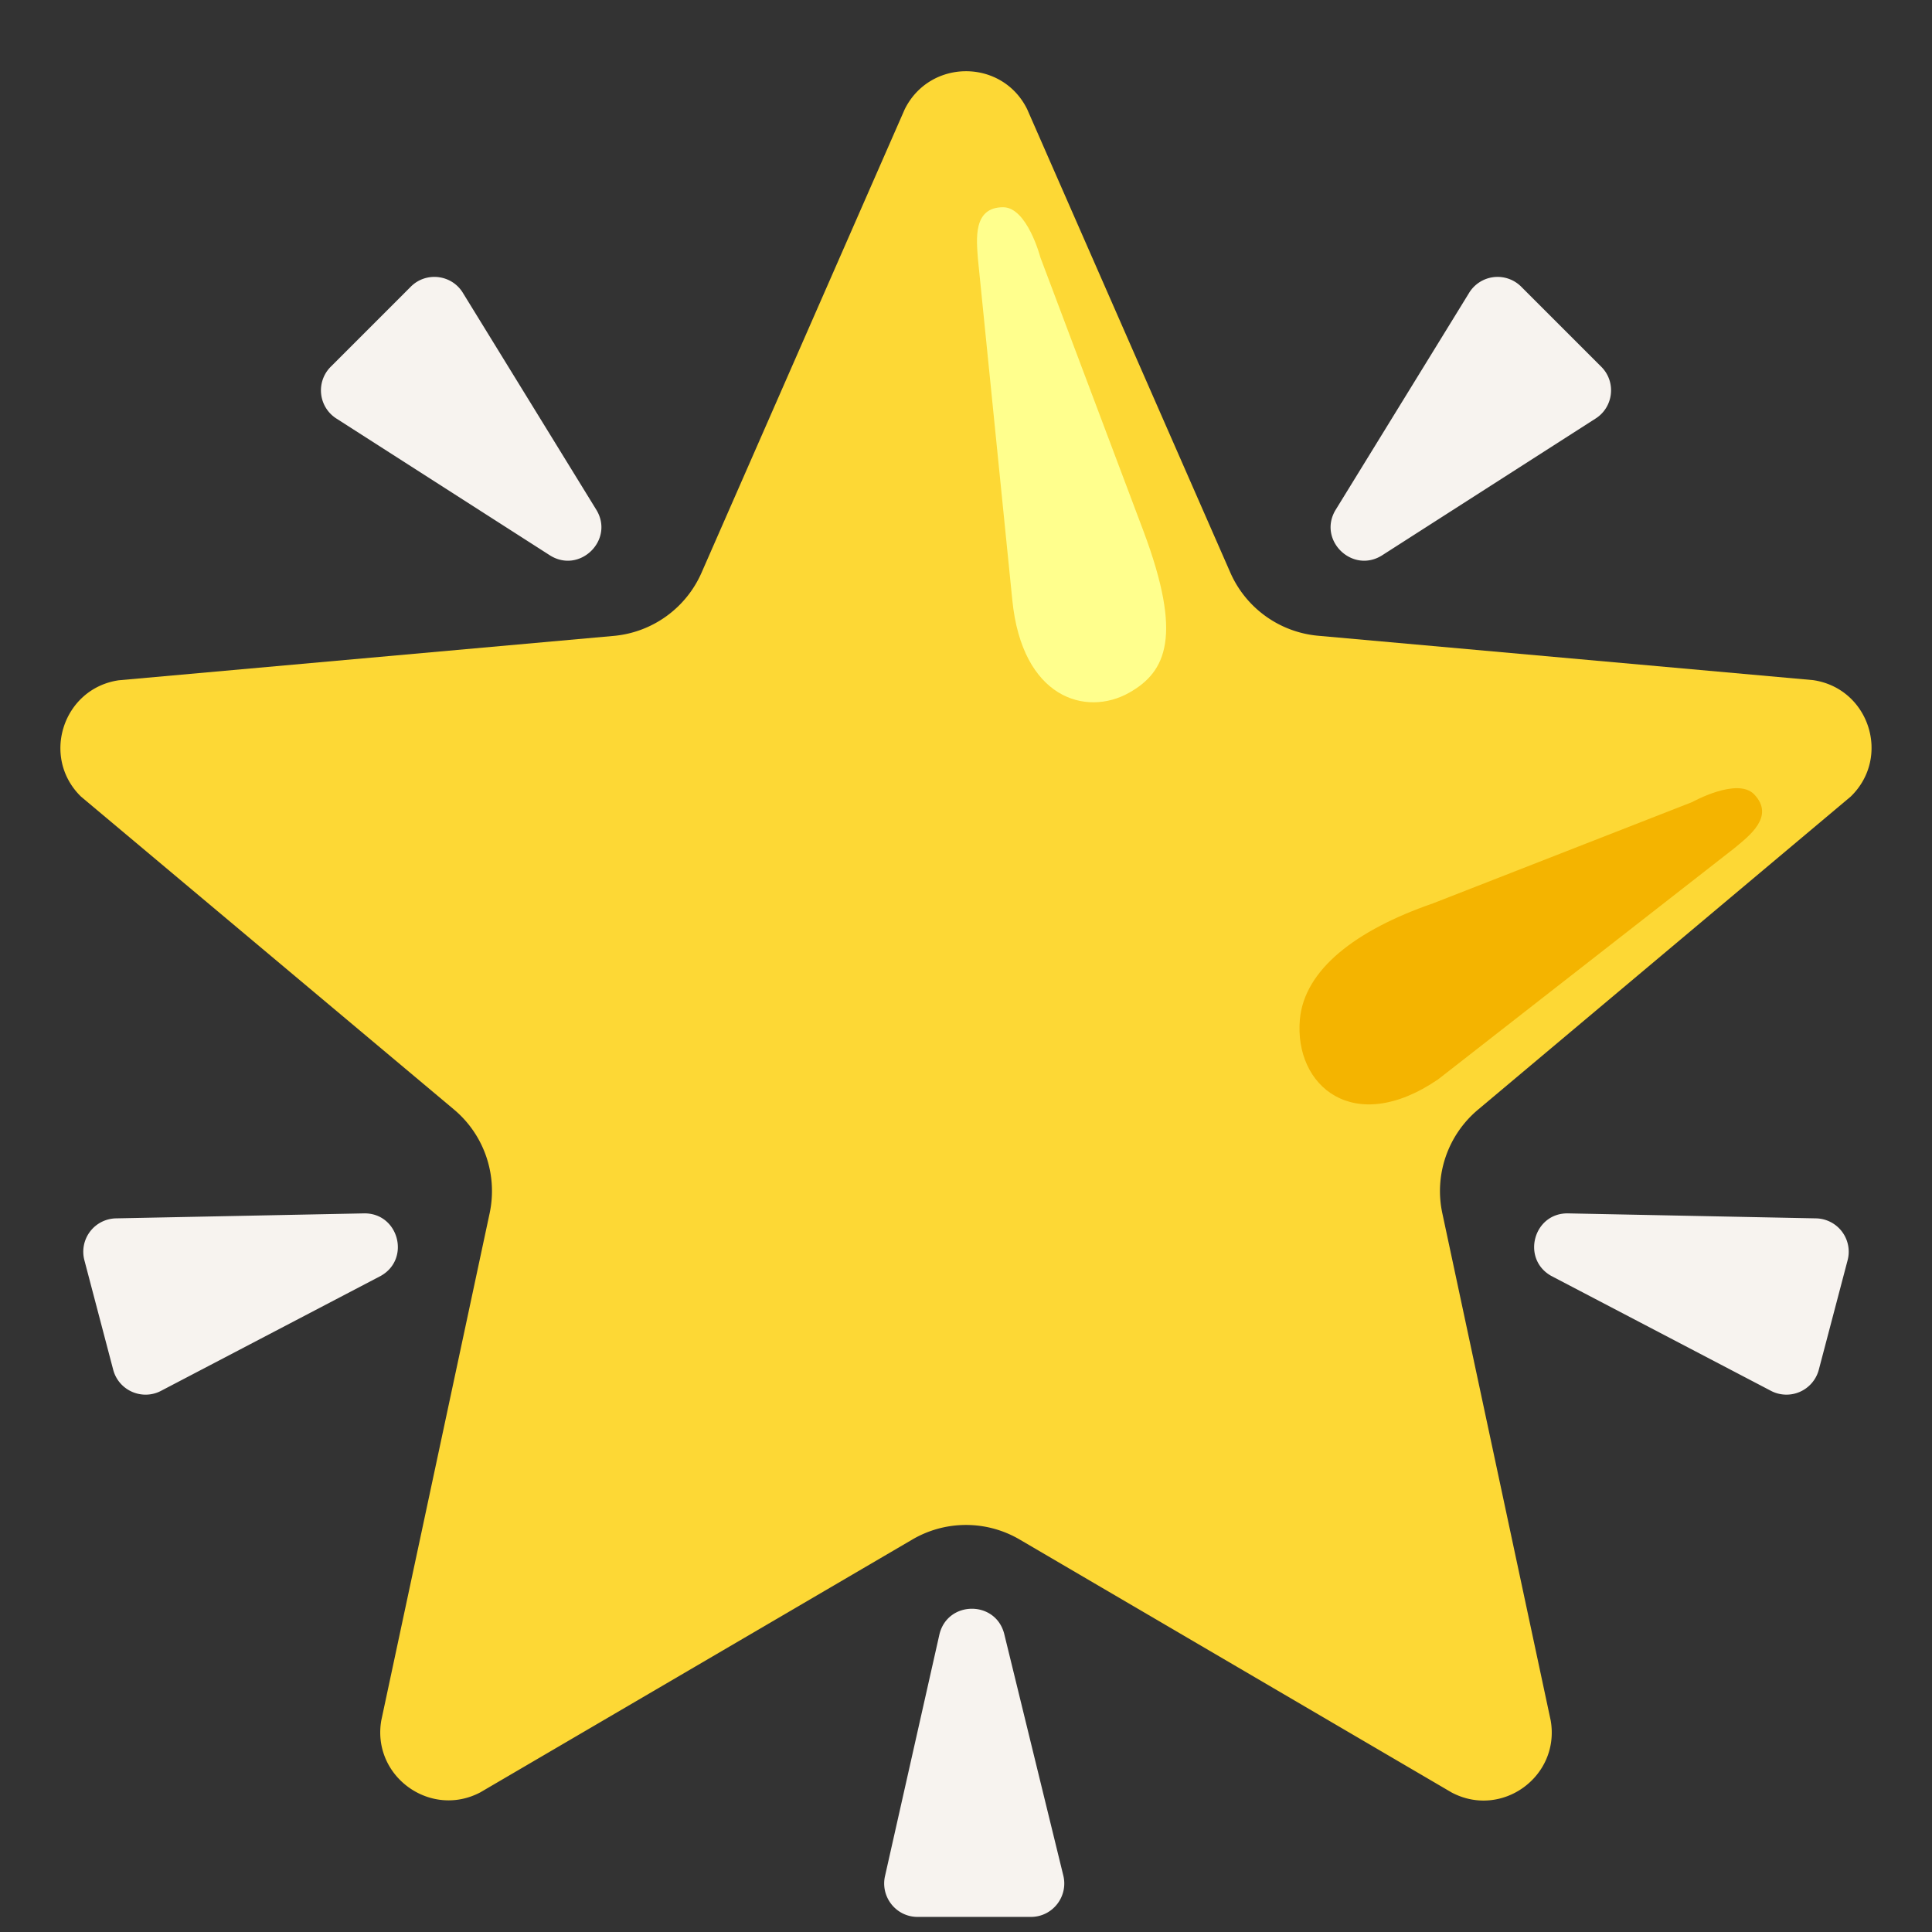 <svg xmlns="http://www.w3.org/2000/svg" width="1em" height="1em" viewBox="0 0 128 128">
	<rect x="0" y="0" width="128" height="128" fill="#333333" stroke="none"/>
	<path fill="#f7f3ef" d="m36.46 36.81l-14.14-9.06a2.213 2.213 0 0 1-.41-3.45l5.31-5.31c1.02-1.02 2.74-.8 3.47.45l8.84 14.37c1.16 1.98-1.11 4.2-3.07 3M24.1 80.39l-16.42.33a2.21 2.21 0 0 0-2.09 2.77l1.91 7.26c.37 1.4 1.96 2.07 3.22 1.37l14.51-7.59c2-1.13 1.17-4.19-1.13-4.14m38.14 27.89l-3.6 15.99c-.33 1.39.72 2.73 2.15 2.73h7.51c1.45 0 2.5-1.37 2.14-2.77l-3.91-15.99c-.58-2.23-3.75-2.2-4.29.04m29.3-71.47l14.14-9.06c1.22-.75 1.42-2.44.41-3.45l-5.31-5.31a2.212 2.212 0 0 0-3.47.45l-8.84 14.37c-1.16 1.98 1.11 4.2 3.07 3m12.36 43.58l16.42.33a2.21 2.21 0 0 1 2.09 2.77l-1.91 7.26a2.217 2.217 0 0 1-3.22 1.37l-14.51-7.59c-2-1.13-1.17-4.19 1.13-4.14" />
	<path fill="#fdd835" d="m68.05 7.23l13.46 30.7a7.047 7.047 0 0 0 5.82 4.19l32.79 2.94c3.71.54 5.19 5.09 2.5 7.71l-24.7 20.75c-2 1.68-2.91 4.32-2.36 6.87l7.18 33.61c.63 3.69-3.24 6.51-6.56 4.76L67.56 102a7.033 7.033 0 0 0-7.12 0l-28.62 16.75c-3.31 1.74-7.19-1.07-6.56-4.76l7.18-33.61c.54-2.55-.36-5.19-2.36-6.87L5.37 52.78c-2.68-2.61-1.2-7.17 2.5-7.71l32.79-2.94a7.047 7.047 0 0 0 5.82-4.19l13.46-30.7c1.67-3.36 6.45-3.36 8.11-.01" />
	<path fill="#ffff8d" d="m67.07 39.77l-2.28-22.62c-.09-1.26-.35-3.42 1.67-3.42c1.6 0 2.47 3.33 2.47 3.33l6.84 18.16c2.58 6.91 1.52 9.28-.97 10.68c-2.86 1.6-7.08.35-7.73-6.13" />
	<path fill="#f4b400" d="M95.28 71.51L114.9 56.2c.97-.81 2.72-2.1 1.32-3.57c-1.11-1.16-4.11.51-4.11.51l-17.17 6.71c-5.12 1.77-8.52 4.39-8.82 7.69c-.39 4.4 3.56 7.79 9.16 3.97" />
</svg>